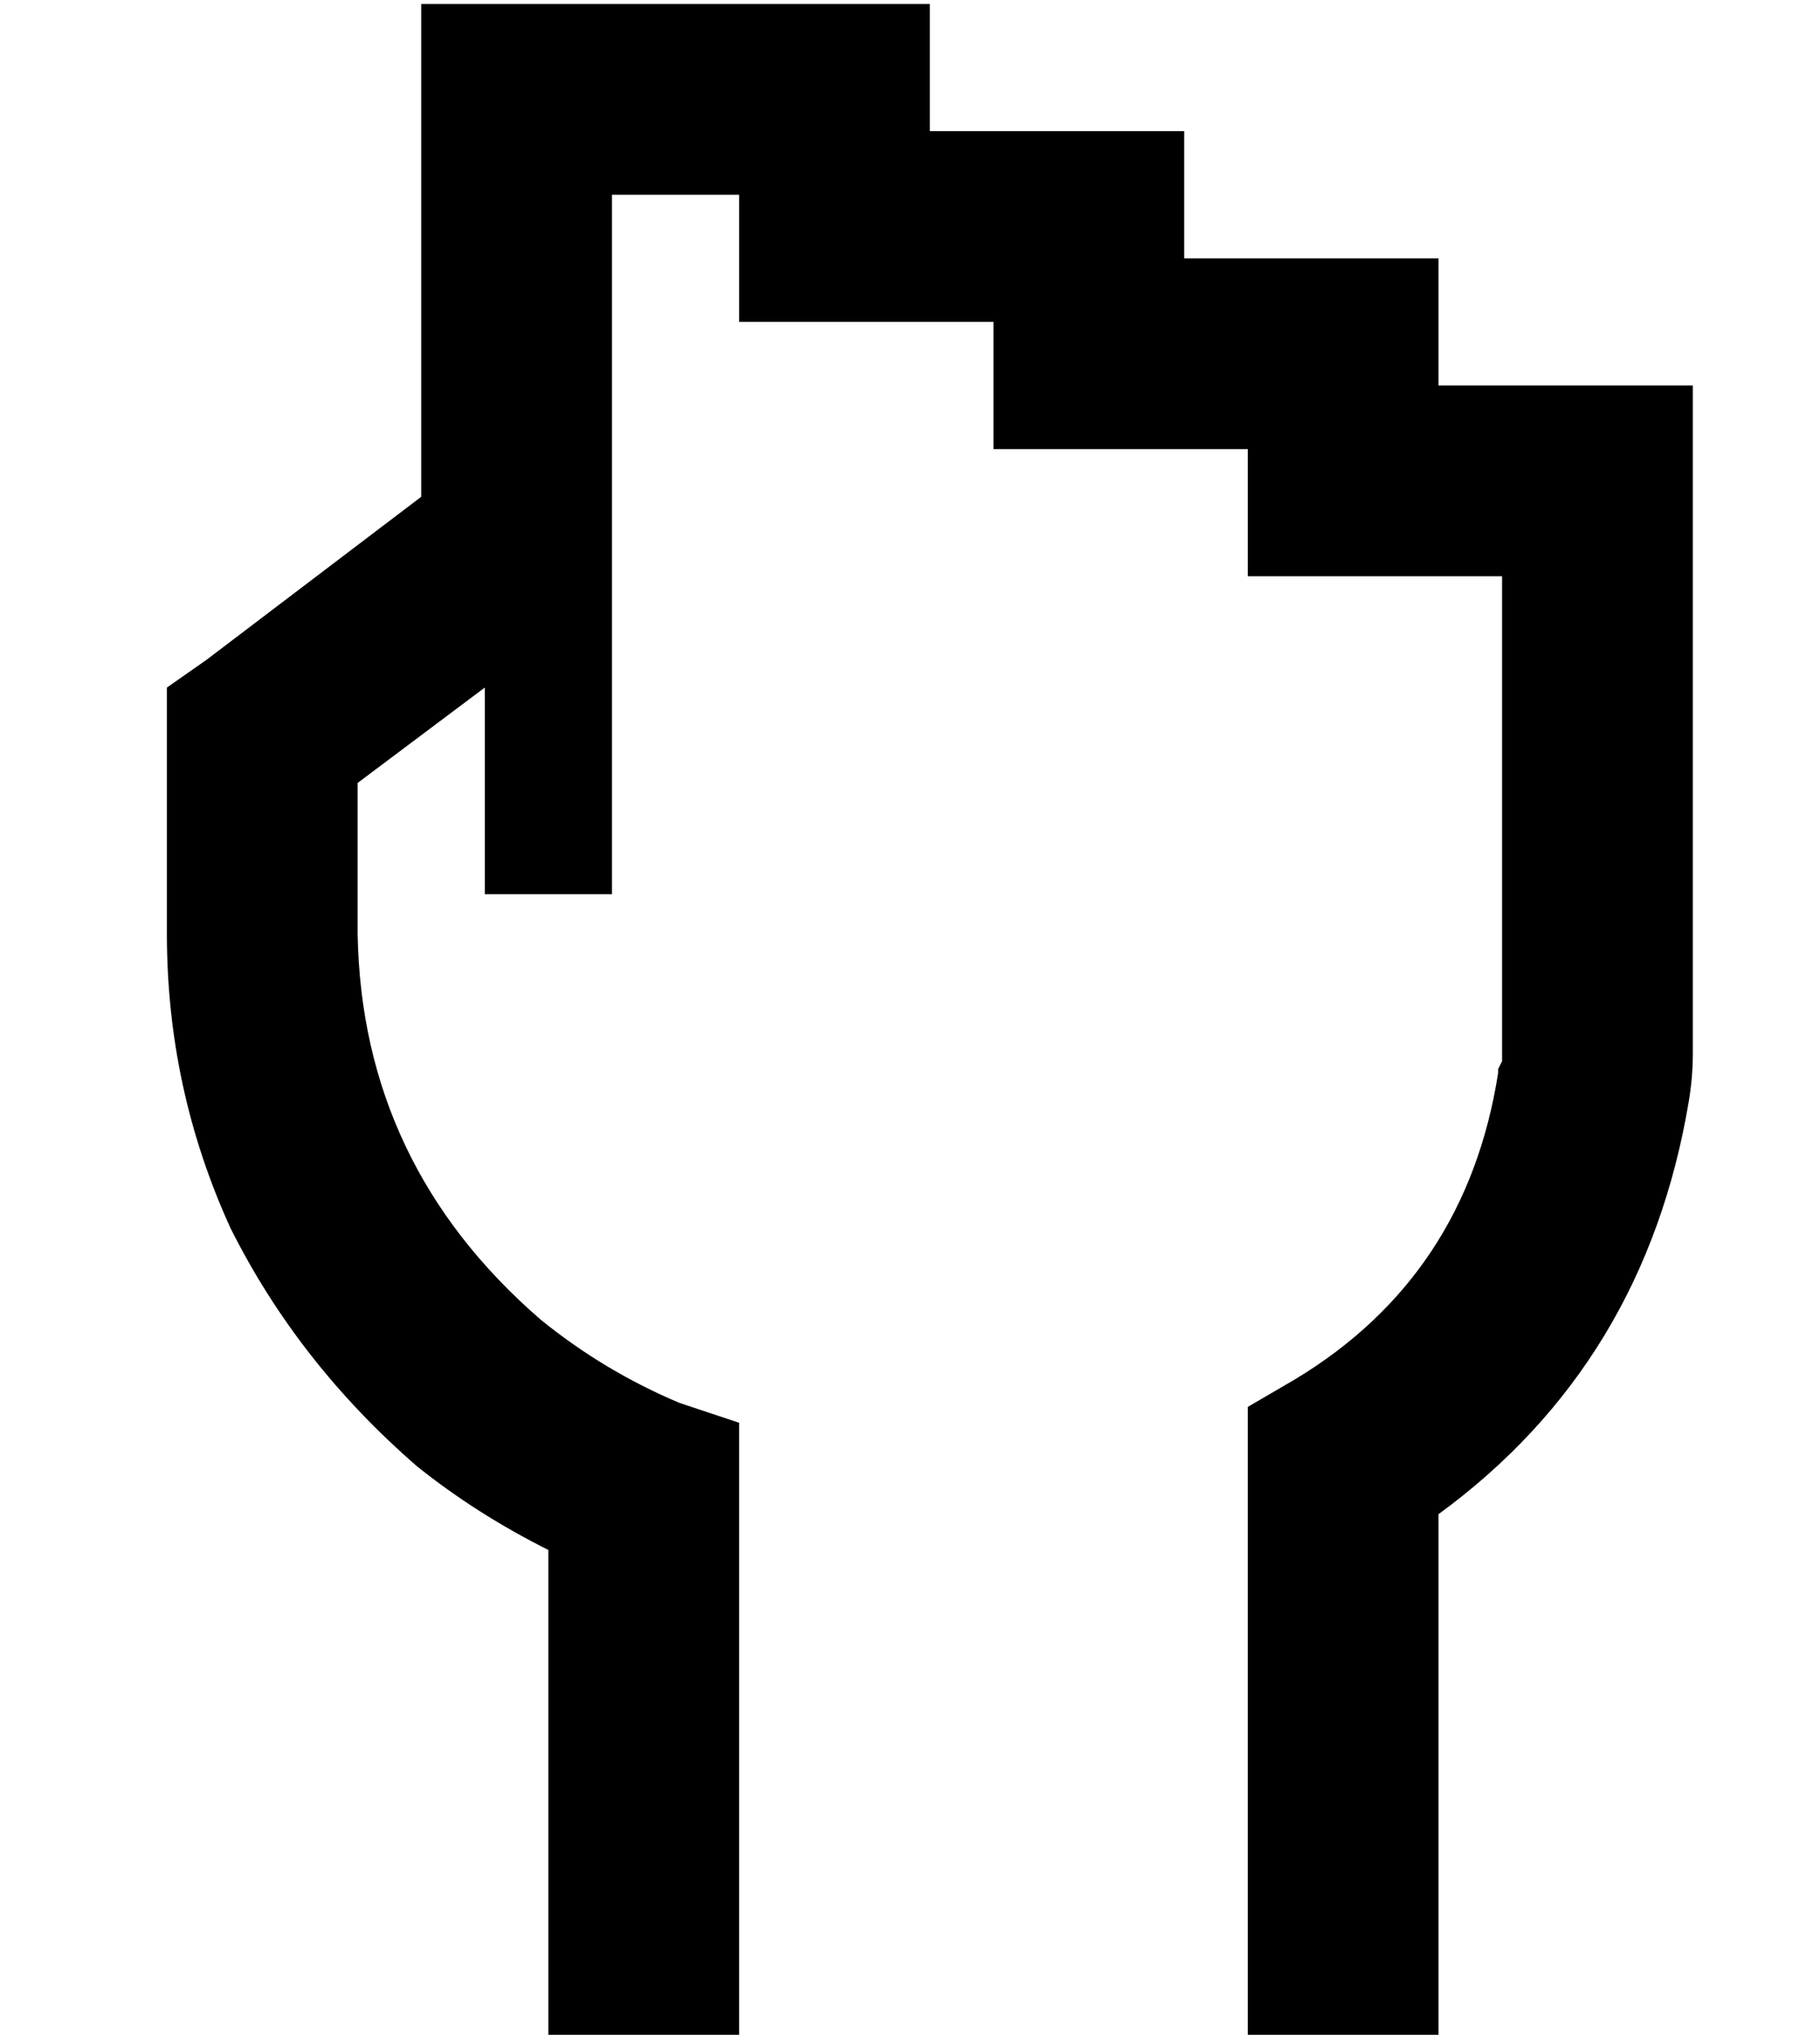 <?xml version="1.0" standalone="no"?>
<!DOCTYPE svg PUBLIC "-//W3C//DTD SVG 1.1//EN" "http://www.w3.org/Graphics/SVG/1.1/DTD/svg11.dtd" >
<svg xmlns="http://www.w3.org/2000/svg" xmlns:xlink="http://www.w3.org/1999/xlink" version="1.1" viewBox="-10 -40 458 512">
   <path fill="currentColor"
d="M120 -39h-24h24h-24v24v0v100v0l-54 41v0l-10 7v0v12v0v50v0q0 39 16 74q17 34 47 60q15 12 33 21v99v0v24v0h48v0v-24v0v-114v0v-17v0l-15 -5v0q-19 -8 -35 -21q-45 -39 -46 -97v-38v0l32 -24v0v36v0v16v0h32v0v-16v0v-60v0v-12v0v-8v0v-16v0v-64v0h32v0v8v0v24v0h24h40
v8v0v24v0h24h40v8v0v24v0h24h40v120v0v2l-1 2v0v1v0q-8 51 -51 77l-12 7v0v14v0v121v0v24v0h48v0v-24v0v-108v0q52 -38 63 -104q1 -6 1 -12v-144v0v-24v0h-24h-40v-8v0v-24v0h-24h-40v-8v0v-24v0h-24h-40v-8v0v-24v0h-24h-80z" />
</svg>
